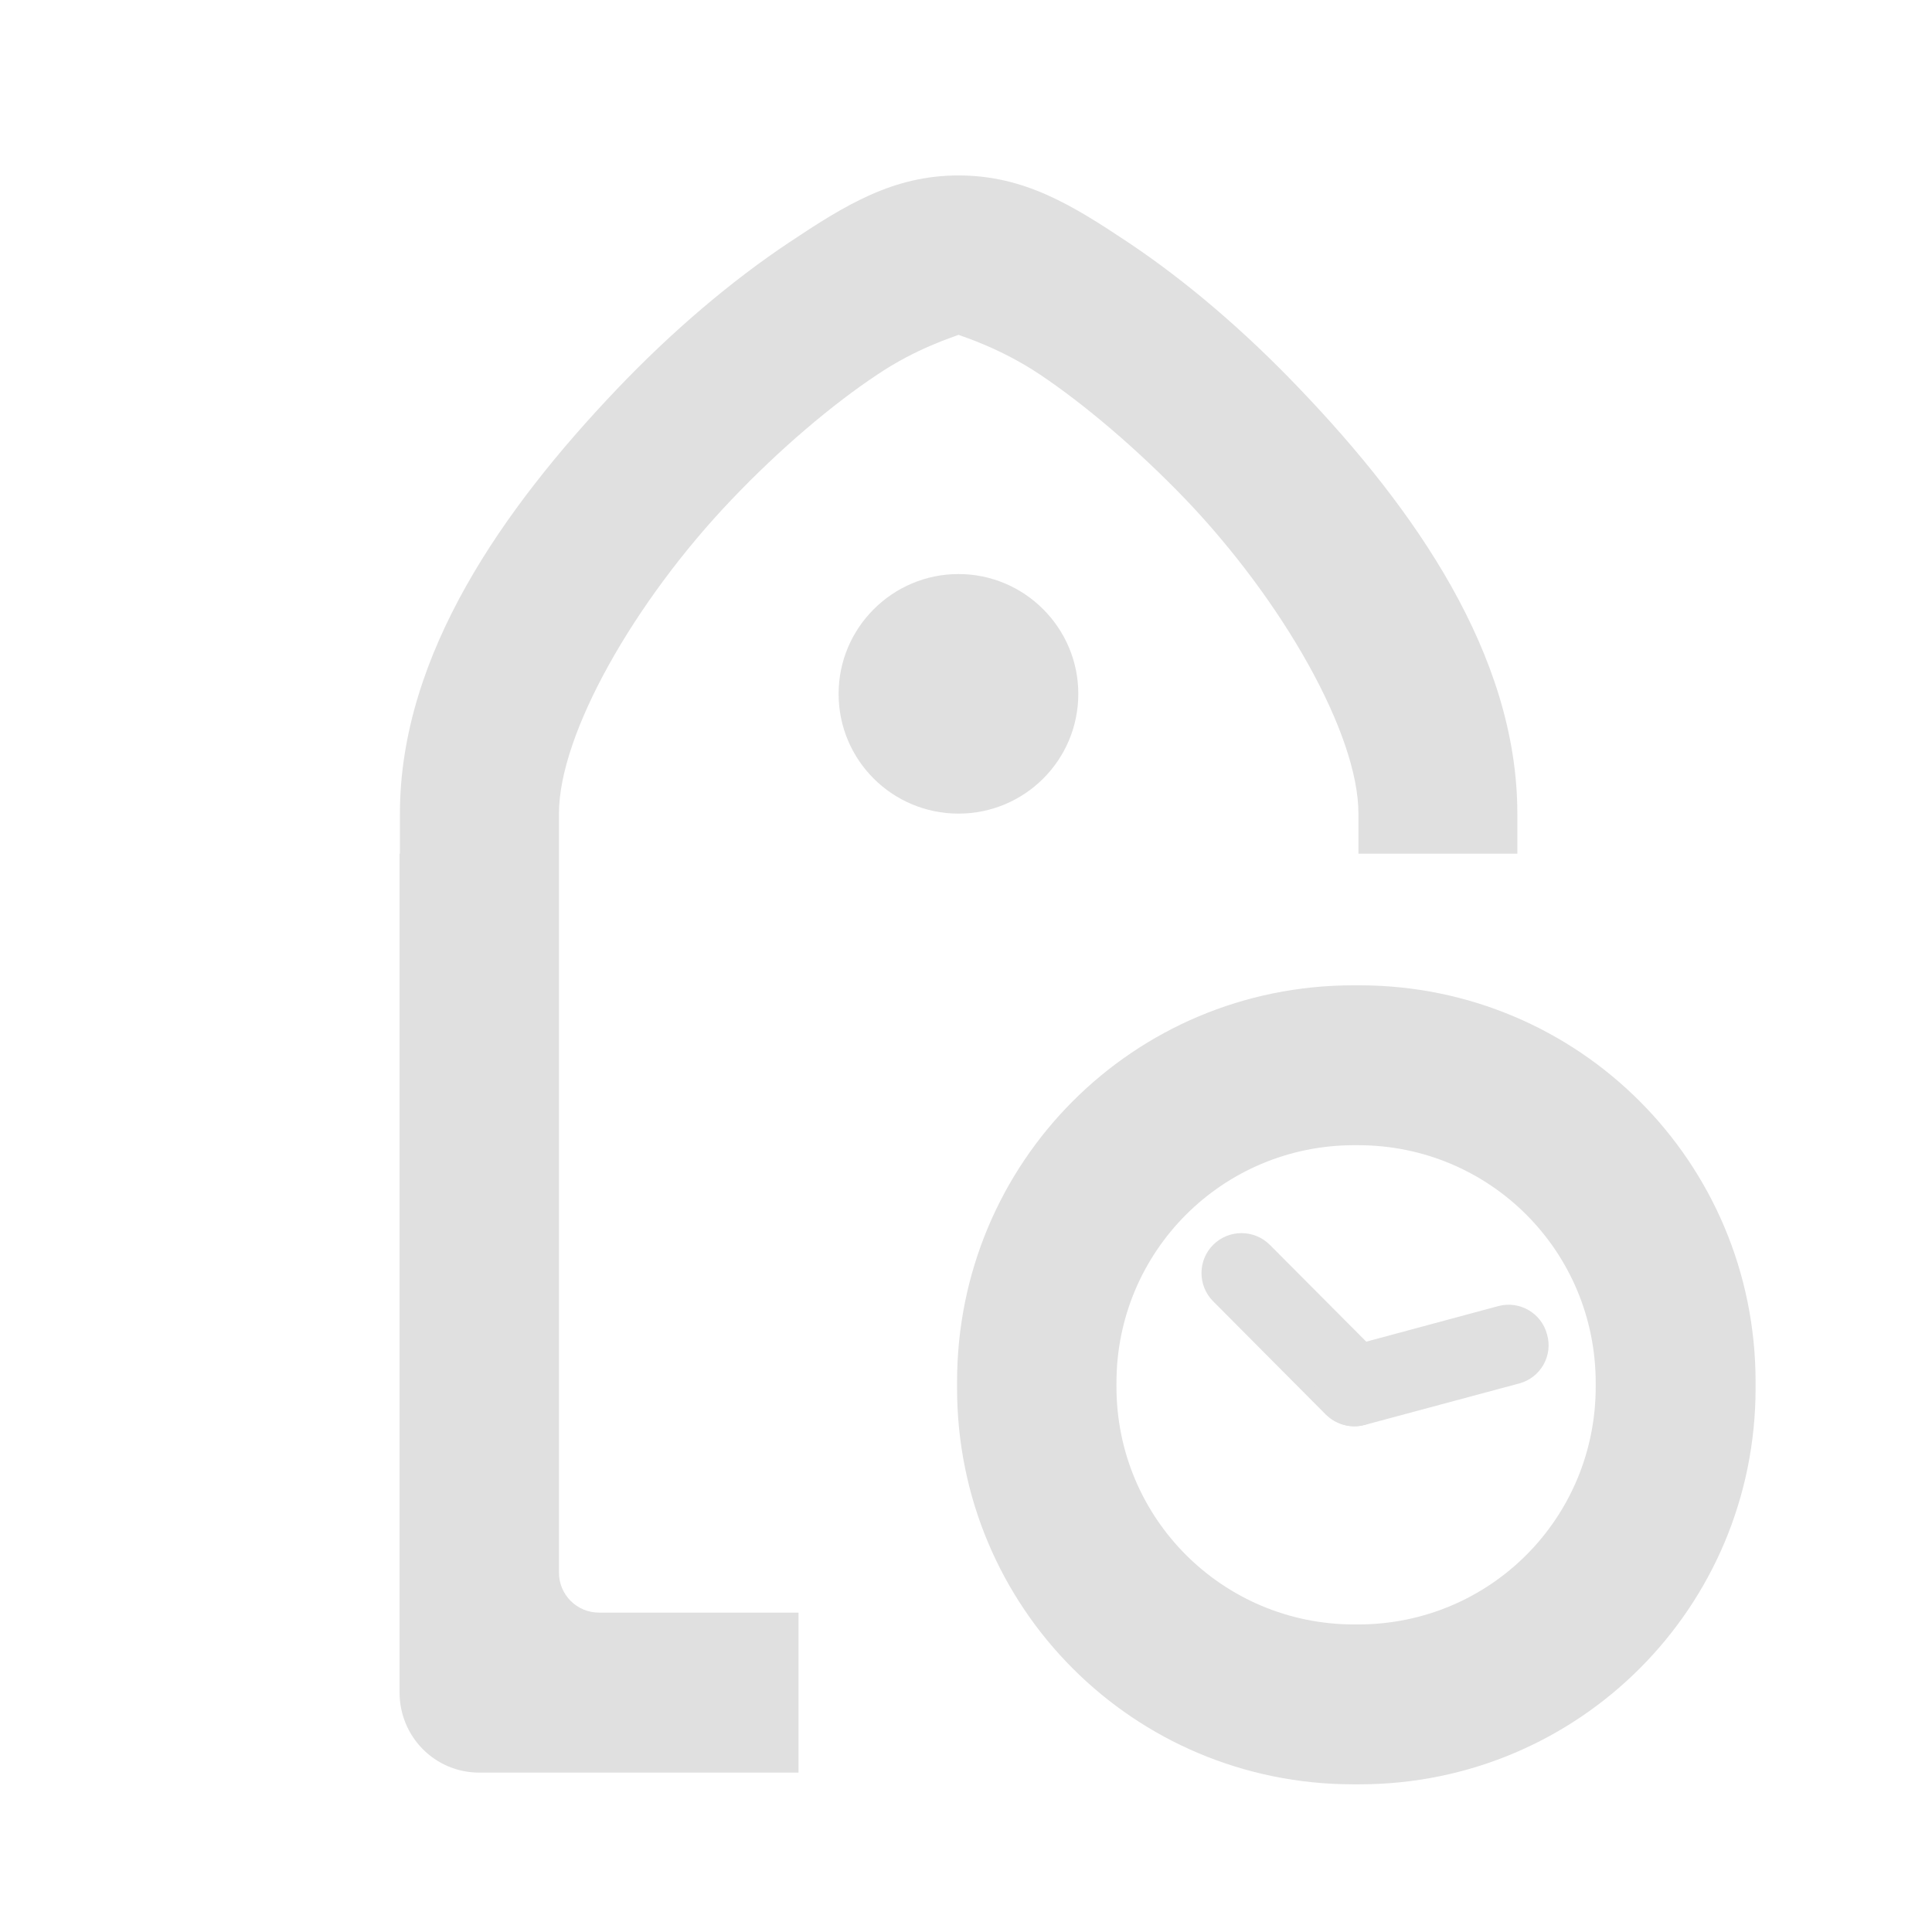 <?xml version="1.0" encoding="UTF-8"?>
<svg xmlns="http://www.w3.org/2000/svg" xmlns:xlink="http://www.w3.org/1999/xlink" width="16px" height="16px" viewBox="0 0 16 16" version="1.1">
<g id="surface1">
<path style=" stroke:none;fill-rule:nonzero;fill:rgb(87.843%,87.843%,87.843%);fill-opacity:1;" d="M 7.938 1.453 C 7.398 1.453 7.004 1.695 6.535 2.008 C 6.066 2.32 5.57 2.738 5.105 3.227 C 4.176 4.203 3.312 5.418 3.312 6.738 L 3.312 7.07 L 3.309 7.07 L 3.309 14.016 C 3.309 14.383 3.602 14.68 3.969 14.68 L 6.613 14.68 L 6.613 13.355 L 4.961 13.355 C 4.777 13.355 4.629 13.207 4.629 13.023 L 4.629 6.738 C 4.629 6.078 5.254 4.98 6.059 4.137 C 6.461 3.715 6.895 3.348 7.266 3.102 C 7.59 2.883 7.902 2.789 7.938 2.773 C 7.977 2.789 8.285 2.883 8.613 3.102 C 8.98 3.348 9.414 3.715 9.82 4.137 C 10.625 4.98 11.25 6.078 11.25 6.738 L 11.25 7.07 L 12.566 7.07 L 12.566 6.738 C 12.566 5.418 11.703 4.203 10.77 3.227 C 10.305 2.738 9.812 2.32 9.344 2.008 C 8.875 1.695 8.48 1.453 7.938 1.453 Z M 7.938 1.453 "/>
<path style=" stroke:none;fill-rule:nonzero;fill:rgb(87.843%,87.843%,87.843%);fill-opacity:1;" d="M 7.938 4.754 C 8.484 4.754 8.93 5.199 8.93 5.746 C 8.93 6.297 8.484 6.738 7.938 6.738 C 7.391 6.738 6.945 6.297 6.945 5.746 C 6.945 5.199 7.391 4.754 7.938 4.754 Z M 7.938 4.754 "/>
<path style=" stroke:none;fill-rule:nonzero;fill:rgb(87.843%,87.843%,87.843%);fill-opacity:1;" d="M 11.207 8.16 C 9.387 8.16 7.926 9.625 7.926 11.445 L 7.926 11.496 C 7.926 13.312 9.387 14.777 11.207 14.777 L 11.258 14.777 C 13.074 14.777 14.539 13.312 14.539 11.496 L 14.539 11.445 C 14.539 9.625 13.074 8.16 11.258 8.16 Z M 11.215 9.484 L 11.246 9.484 C 12.34 9.484 13.215 10.363 13.215 11.453 L 13.215 11.484 C 13.215 12.574 12.34 13.453 11.246 13.453 L 11.215 13.453 C 10.125 13.453 9.246 12.574 9.246 11.484 L 9.246 11.453 C 9.246 10.363 10.125 9.484 11.215 9.484 Z M 11.215 9.484 "/>
<path style=" stroke:none;fill-rule:nonzero;fill:rgb(87.843%,87.843%,87.843%);fill-opacity:1;" d="M 10.047 10.309 C 10.176 10.18 10.387 10.18 10.516 10.309 L 11.449 11.246 C 11.578 11.375 11.578 11.586 11.449 11.715 C 11.32 11.844 11.113 11.844 10.98 11.715 L 10.047 10.777 C 9.918 10.648 9.918 10.438 10.047 10.309 Z M 10.047 10.309 "/>
<path style=" stroke:none;fill-rule:nonzero;fill:rgb(87.843%,87.843%,87.843%);fill-opacity:1;" d="M 12.812 11.051 C 12.863 11.227 12.758 11.41 12.582 11.457 L 11.301 11.801 C 11.125 11.848 10.945 11.742 10.898 11.566 C 10.852 11.387 10.953 11.207 11.133 11.16 L 12.41 10.816 C 12.586 10.77 12.766 10.875 12.812 11.051 Z M 12.812 11.051 "/>
</g>
</svg>

